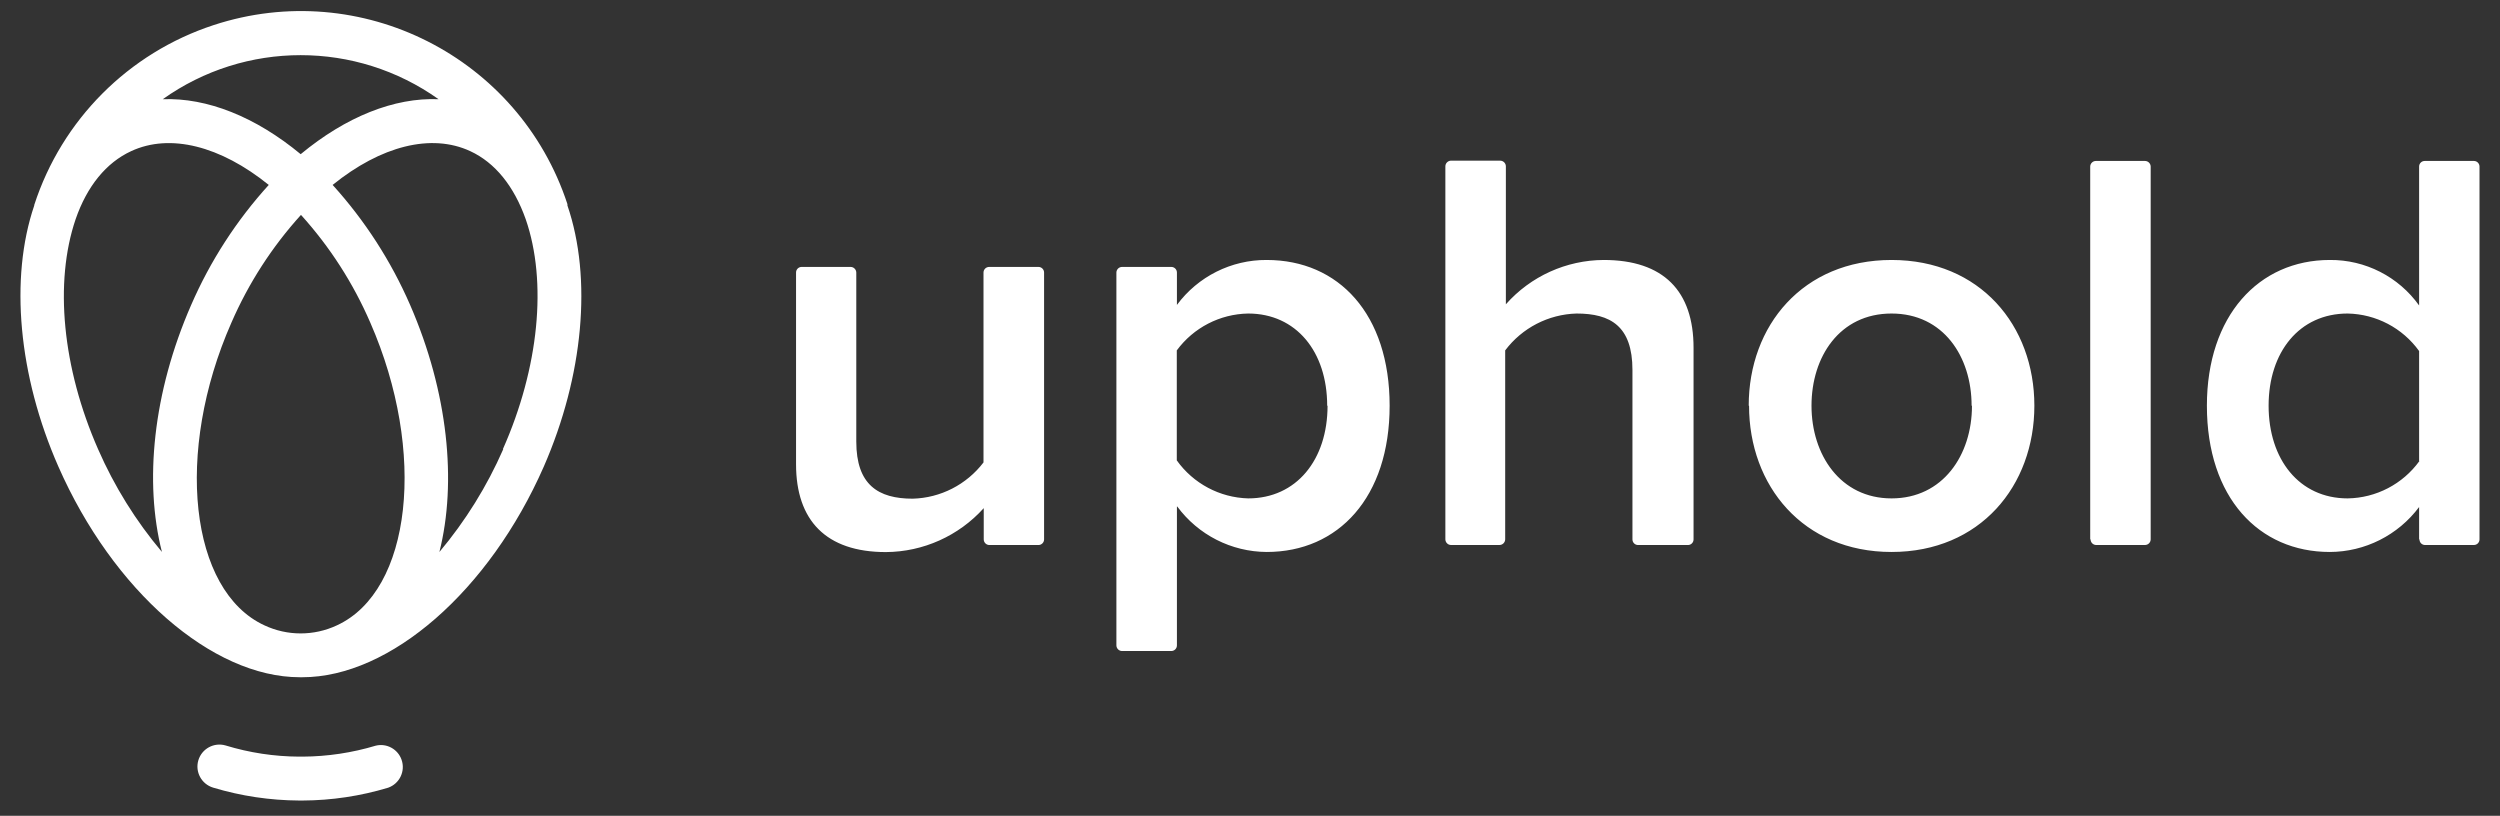 <svg width="95" height="31" viewBox="0 0 95 31" fill="none" xmlns="http://www.w3.org/2000/svg">
<rect x="0" y="0" width="95" height="31" fill="#333333" stroke="none"/>
<path d="M37.382 20.498V19.31C36.433 20.364 35.082 20.971 33.663 20.979C31.388 20.979 30.25 19.774 30.25 17.643V10.356C30.249 10.242 30.34 10.148 30.454 10.143H32.322C32.44 10.143 32.536 10.238 32.539 10.356V16.781C32.539 18.422 33.37 18.95 34.681 18.95C35.741 18.922 36.73 18.415 37.373 17.572V10.356C37.374 10.238 37.47 10.143 37.589 10.143H39.461C39.578 10.143 39.675 10.238 39.675 10.356V20.498C39.675 20.616 39.578 20.711 39.461 20.711H37.592C37.476 20.708 37.383 20.614 37.382 20.498ZM44.723 19.247V24.525C44.723 24.643 44.627 24.739 44.509 24.739H42.64C42.522 24.739 42.425 24.644 42.423 24.525V10.356C42.425 10.238 42.521 10.143 42.64 10.143H44.509C44.627 10.143 44.723 10.238 44.723 10.356V11.587C45.523 10.507 46.79 9.871 48.135 9.879C50.871 9.879 52.806 11.937 52.806 15.417C52.806 18.897 50.858 20.975 48.135 20.975C46.792 20.968 45.532 20.327 44.735 19.247H44.723ZM50.433 15.417C50.433 13.359 49.251 11.914 47.431 11.914C46.356 11.933 45.355 12.451 44.718 13.315V17.495C45.346 18.375 46.35 18.909 47.431 18.939C49.265 18.939 50.447 17.472 50.447 15.417H50.433ZM62.247 20.711C62.129 20.711 62.033 20.616 62.033 20.498V14.06C62.033 12.391 61.199 11.914 59.909 11.914C58.839 11.944 57.841 12.46 57.197 13.315V20.497C57.194 20.615 57.097 20.71 56.979 20.71H55.141C55.022 20.71 54.926 20.615 54.924 20.497V6.329C54.92 6.21 55.015 6.109 55.134 6.105C55.136 6.105 55.139 6.105 55.141 6.105H57.005C57.123 6.105 57.221 6.2 57.223 6.318V11.563C58.166 10.498 59.519 9.885 60.942 9.879C63.216 9.879 64.355 11.06 64.355 13.216V20.498C64.355 20.616 64.26 20.711 64.142 20.711H62.247ZM66.451 15.417C66.451 12.374 68.509 9.879 71.879 9.879C75.248 9.879 77.306 12.374 77.306 15.417C77.306 18.459 75.248 20.975 71.879 20.975C68.51 20.975 66.464 18.45 66.464 15.417H66.451ZM74.921 15.417C74.921 13.555 73.85 11.914 71.879 11.914C69.906 11.914 68.837 13.555 68.837 15.417C68.837 17.278 69.93 18.939 71.879 18.939C73.826 18.939 74.935 17.298 74.935 15.417H74.921ZM79.428 20.498V6.329C79.43 6.211 79.526 6.116 79.644 6.116H81.509C81.627 6.116 81.724 6.211 81.726 6.329V20.497C81.724 20.615 81.628 20.71 81.509 20.71H79.644C79.531 20.703 79.443 20.61 79.442 20.497H79.428V20.498ZM91.926 20.498V19.267C91.126 20.337 89.87 20.971 88.533 20.975C85.841 20.975 83.862 18.917 83.862 15.417C83.862 12.001 85.831 9.879 88.533 9.879C89.878 9.867 91.144 10.513 91.926 11.607V6.329C91.926 6.211 92.021 6.116 92.139 6.116H94.008C94.126 6.116 94.221 6.211 94.221 6.329V20.497C94.221 20.615 94.126 20.71 94.008 20.71H92.139C92.026 20.703 91.94 20.61 91.94 20.497H91.926V20.498ZM91.926 17.519V13.339C91.295 12.462 90.29 11.935 89.21 11.914C87.372 11.914 86.207 13.382 86.207 15.417C86.207 17.452 87.368 18.939 89.21 18.939C90.292 18.923 91.304 18.396 91.939 17.518H91.926V17.519ZM14.28 28.335C13.378 28.606 12.442 28.747 11.501 28.752H11.37C10.422 28.748 9.481 28.605 8.574 28.328C8.132 28.198 7.668 28.451 7.537 28.892C7.406 29.333 7.659 29.798 8.1 29.93C9.161 30.25 10.262 30.414 11.37 30.42H11.501C12.602 30.415 13.695 30.251 14.75 29.933C15.184 29.779 15.413 29.303 15.259 28.869C15.118 28.466 14.694 28.235 14.28 28.335ZM21.562 7.807V7.774C21.561 7.768 21.561 7.762 21.562 7.757C19.728 2.166 13.708 -0.881 8.116 0.954C4.882 2.014 2.351 4.555 1.301 7.79C1.303 7.797 1.303 7.804 1.301 7.81C0.36 10.576 0.7 14.279 2.218 17.729C4.293 22.447 8.06 25.735 11.393 25.735H11.49C14.827 25.735 18.589 22.456 20.665 17.729C22.169 14.286 22.51 10.577 21.562 7.807ZM16.665 3.77C14.98 3.7 13.142 4.438 11.426 5.859C9.708 4.437 7.87 3.707 6.185 3.77C9.321 1.538 13.528 1.538 16.665 3.77ZM12.801 23.764C11.93 24.172 10.921 24.172 10.05 23.764C7.204 22.453 6.626 17.181 8.792 12.264C9.444 10.763 10.338 9.378 11.437 8.166C12.534 9.378 13.424 10.763 14.073 12.264C16.224 17.182 15.647 22.453 12.801 23.764ZM3.727 17.069C2.369 13.979 2.058 10.73 2.873 8.332C3.307 7.074 4.037 6.18 4.985 5.743C6.462 5.058 8.374 5.543 10.213 7.027C8.987 8.376 7.99 9.918 7.263 11.591C5.805 14.928 5.478 18.327 6.153 20.973C5.16 19.794 4.343 18.479 3.727 17.069ZM19.123 17.069C18.505 18.48 17.688 19.796 16.697 20.976C17.365 18.326 17.03 14.91 15.586 11.591C14.859 9.919 13.865 8.379 12.64 7.027C14.476 5.542 16.388 5.058 17.866 5.742C18.814 6.179 19.533 7.076 19.977 8.33C20.802 10.712 20.481 13.979 19.11 17.067H19.123V17.069Z" fill="white"/>
</svg>
